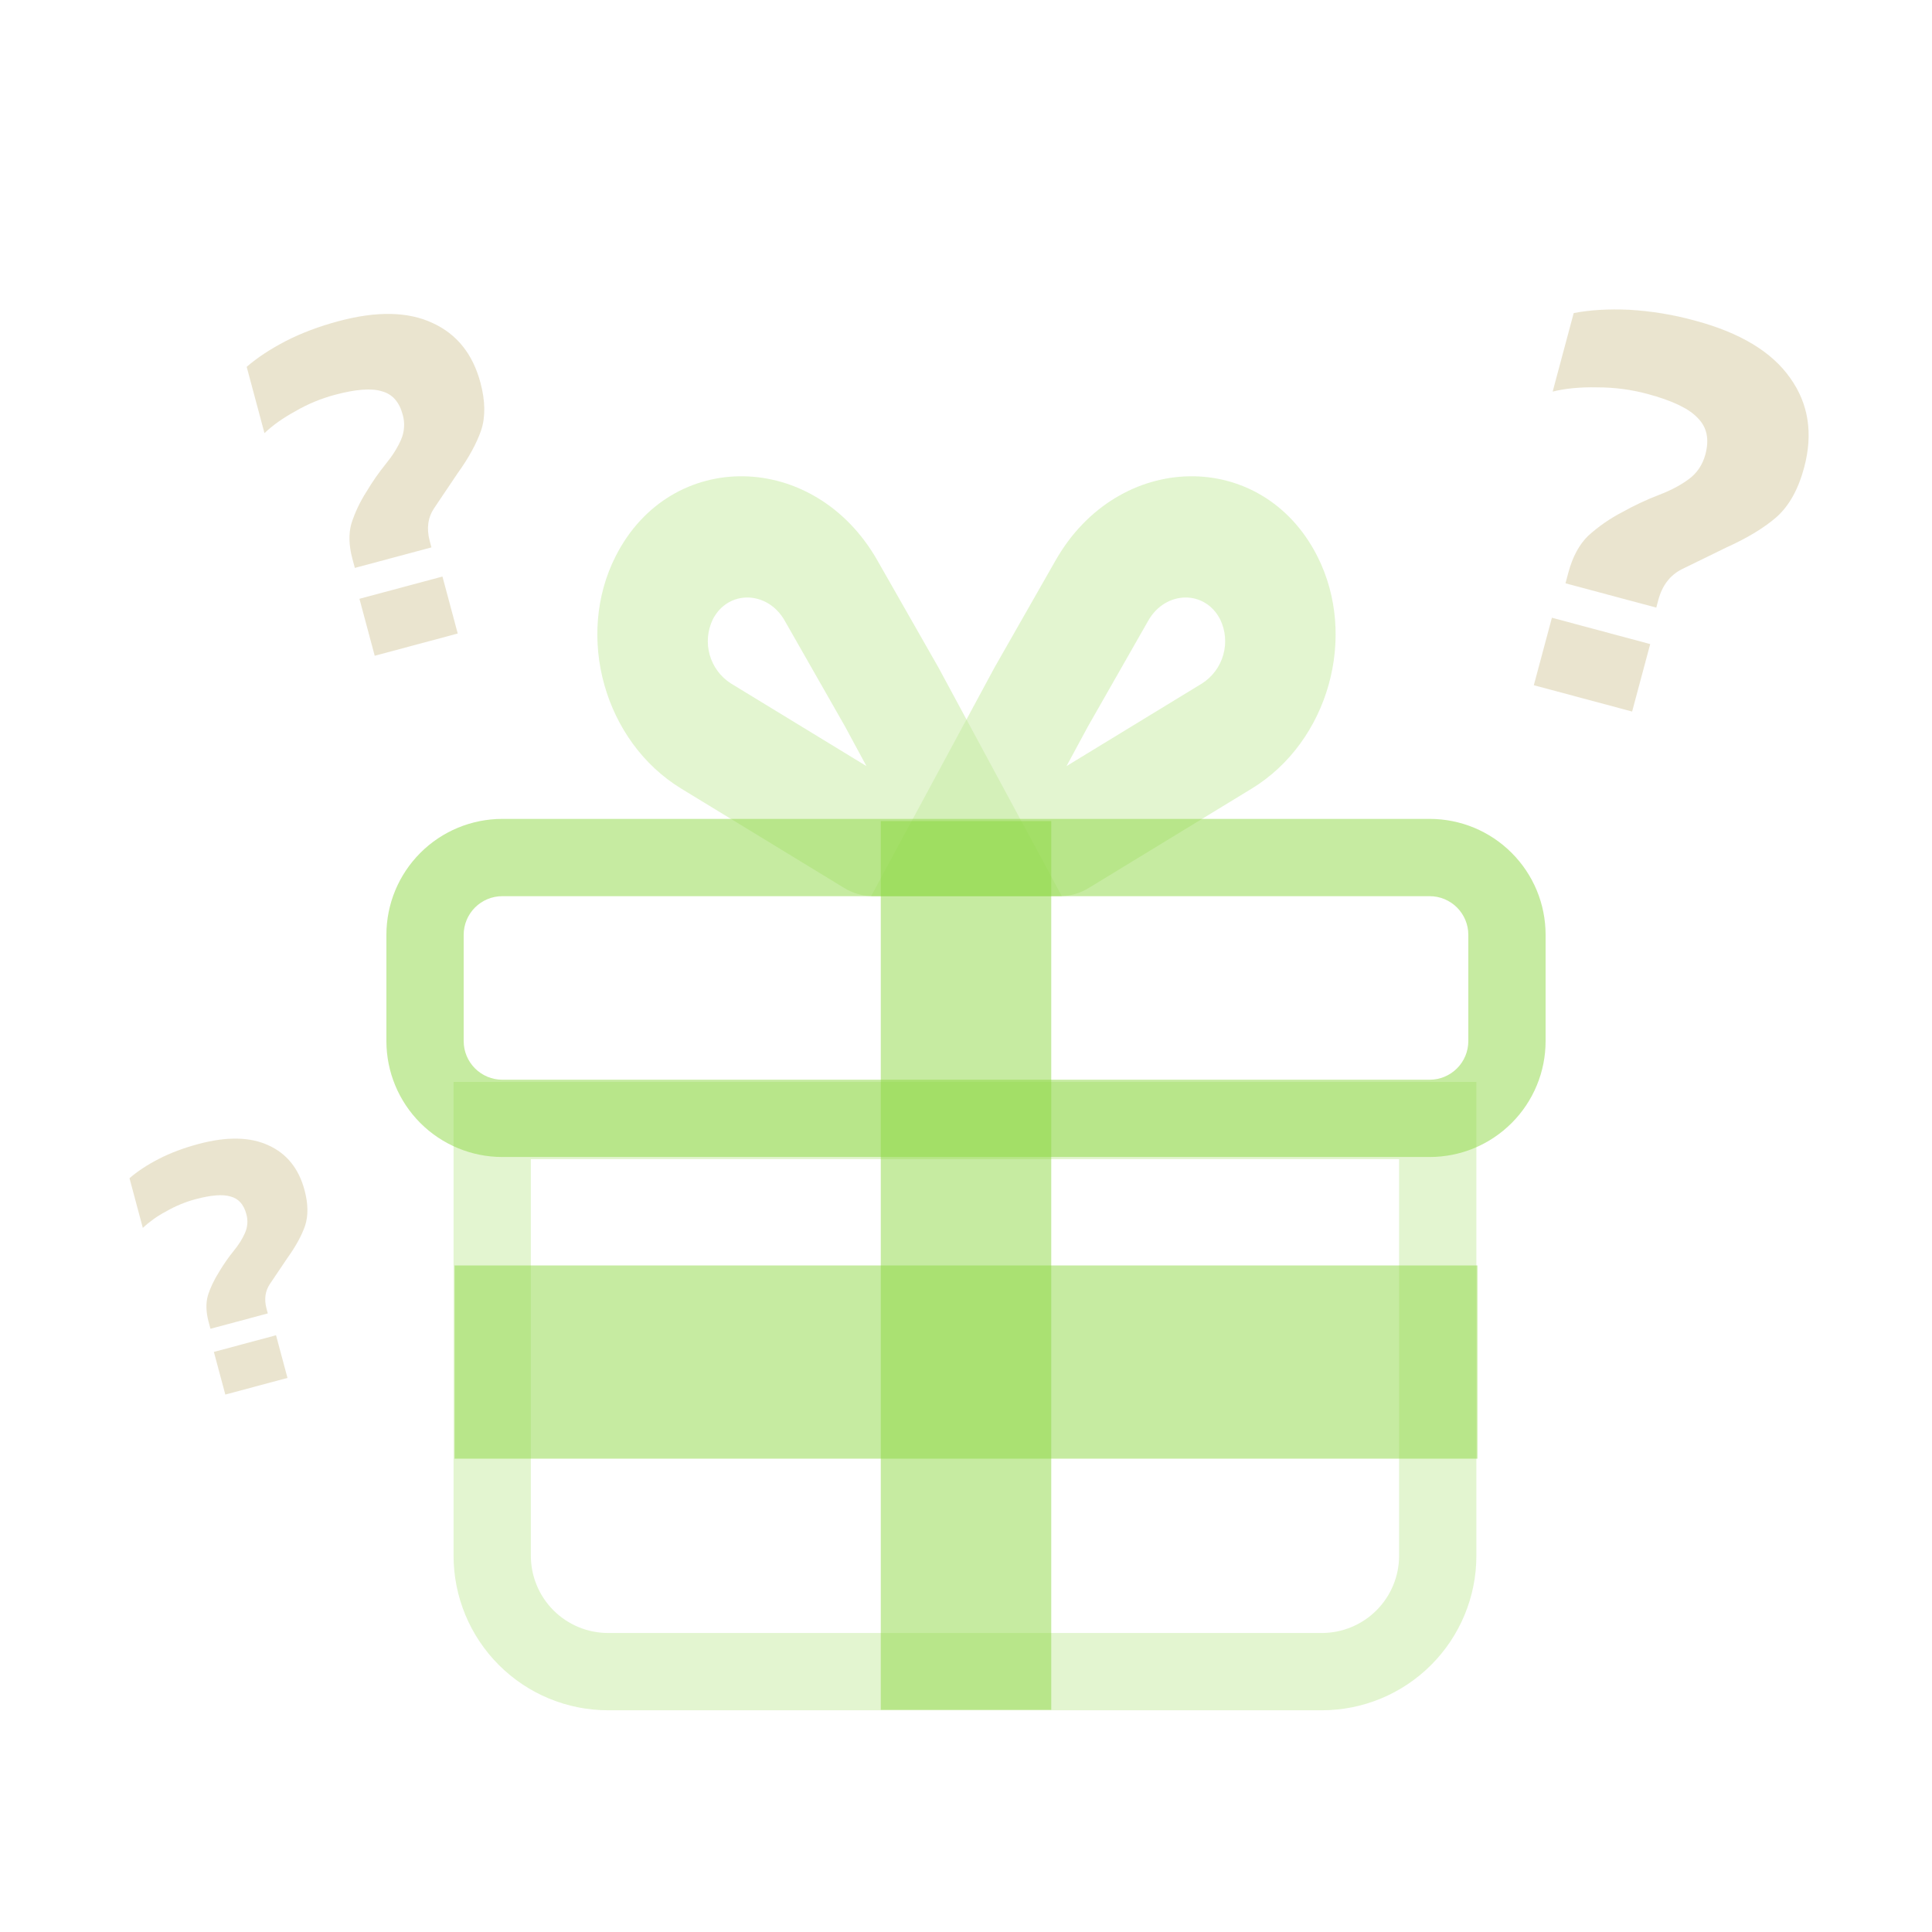 <svg width="64" height="64" viewBox="0 0 64 64" fill="none" xmlns="http://www.w3.org/2000/svg">
<g opacity="0.5">
<path opacity="0.5" fill-rule="evenodd" clip-rule="evenodd" d="M25.994 20.559C25.422 19.556 24.114 19.534 23.612 20.519C23.436 20.884 23.399 21.301 23.509 21.692C23.619 22.082 23.868 22.419 24.209 22.638L28.702 25.378L27.994 24.067L25.994 20.559ZM20.399 18.416C22.224 14.834 26.984 14.914 29.063 18.562L31.088 22.114L35.175 29.688H28.919C28.587 29.688 28.255 29.593 27.958 29.411L22.569 26.125C20.024 24.573 19.041 21.081 20.399 18.416Z" fill="#8FD945"/>
<path opacity="0.5" fill-rule="evenodd" clip-rule="evenodd" d="M38.038 20.559C38.61 19.556 39.918 19.534 40.42 20.519C40.597 20.884 40.633 21.301 40.523 21.692C40.413 22.082 40.164 22.419 39.823 22.638L35.33 25.378L36.038 24.067L38.038 20.559ZM43.633 18.416C41.808 14.834 37.048 14.914 34.969 18.562L32.944 22.114L28.857 29.688H35.113C35.453 29.686 35.785 29.59 36.074 29.411L41.463 26.125C44.008 24.573 44.991 21.081 43.633 18.416ZM17.585 38.4H46.347V51.535C46.347 52.214 46.077 52.865 45.597 53.345C45.117 53.825 44.466 54.095 43.787 54.095H20.145C19.466 54.095 18.815 53.825 18.335 53.345C17.855 52.865 17.585 52.214 17.585 51.535V38.4ZM48.907 35.84V51.535C48.907 52.893 48.368 54.195 47.407 55.155C46.447 56.116 45.145 56.655 43.787 56.655H20.145C18.787 56.655 17.485 56.116 16.525 55.155C15.565 54.195 15.025 52.893 15.025 51.535V35.84H48.907Z" fill="#8FD945"/>
</g>
<path opacity="0.5" d="M34.824 38.4H29.177V56.64H34.824V38.4Z" fill="#8FD945"/>
<path opacity="0.5" d="M15.059 41.92V48.32H48.941V41.92H15.059Z" fill="#8FD945"/>
<path opacity="0.5" fill-rule="evenodd" clip-rule="evenodd" d="M16.64 29.687H47.36C47.7 29.687 48.025 29.822 48.265 30.062C48.505 30.302 48.64 30.628 48.64 30.967V34.487C48.64 34.827 48.505 35.152 48.265 35.392C48.025 35.632 47.7 35.767 47.36 35.767H16.64C16.3 35.767 15.975 35.632 15.735 35.392C15.495 35.152 15.36 34.827 15.36 34.487V30.967C15.36 30.628 15.495 30.302 15.735 30.062C15.975 29.822 16.3 29.687 16.64 29.687ZM47.36 27.127C47.864 27.127 48.364 27.226 48.83 27.419C49.295 27.612 49.719 27.895 50.075 28.252C50.432 28.608 50.715 29.032 50.908 29.497C51.101 29.963 51.2 30.463 51.2 30.967V34.487C51.2 34.991 51.101 35.491 50.908 35.956C50.715 36.422 50.432 36.846 50.075 37.202C49.719 37.559 49.295 37.842 48.83 38.035C48.364 38.228 47.864 38.327 47.36 38.327H16.64C15.622 38.327 14.645 37.922 13.925 37.202C13.205 36.482 12.8 35.505 12.8 34.487V30.967C12.8 29.949 13.205 28.972 13.925 28.252C14.645 27.532 15.622 27.127 16.64 27.127H47.36Z" fill="#8FD945"/>
<path opacity="0.5" d="M34.824 27.2H29.177V38.4H34.824V27.2Z" fill="#8FD945"/>
<path opacity="0.5" d="M51.859 19.323L51.957 18.957C52.095 18.443 52.313 18.04 52.611 17.748C52.956 17.437 53.339 17.171 53.752 16.959C54.14 16.742 54.542 16.553 54.957 16.394C55.34 16.249 55.669 16.075 55.943 15.873C56.217 15.671 56.401 15.397 56.494 15.05C56.628 14.549 56.543 14.148 56.239 13.846C55.951 13.535 55.395 13.269 54.573 13.049C54.033 12.904 53.476 12.831 52.917 12.832C52.356 12.819 51.861 12.866 51.434 12.972L52.131 10.371C52.668 10.267 53.277 10.231 53.957 10.261C54.7 10.303 55.436 10.424 56.153 10.622C57.643 11.021 58.692 11.654 59.3 12.519C59.911 13.371 60.066 14.363 59.763 15.493C59.57 16.212 59.266 16.757 58.85 17.128C58.438 17.486 57.887 17.82 57.198 18.131L55.724 18.851C55.327 19.048 55.063 19.39 54.933 19.878L54.866 20.128L51.86 19.323H51.859ZM50.81 22.698L51.409 20.463L54.665 21.336L54.066 23.571L50.81 22.699V22.698ZM6.972 44.018L6.91 43.787C6.823 43.462 6.815 43.173 6.886 42.919C6.965 42.663 7.09 42.399 7.261 42.127C7.418 41.867 7.578 41.637 7.742 41.437C7.906 41.237 8.031 41.038 8.117 40.84C8.204 40.643 8.219 40.422 8.159 40.215C8.074 39.898 7.901 39.705 7.638 39.636C7.382 39.557 6.994 39.587 6.474 39.726C6.133 39.818 5.805 39.954 5.499 40.131C5.22 40.278 4.962 40.461 4.731 40.676L4.29 39.03C4.551 38.803 4.873 38.591 5.255 38.393C5.645 38.193 6.084 38.027 6.571 37.897C7.513 37.645 8.287 37.659 8.894 37.941C9.498 38.214 9.896 38.708 10.088 39.423C10.21 39.878 10.215 40.272 10.105 40.607C9.992 40.933 9.796 41.29 9.517 41.678L8.938 42.538C8.783 42.771 8.747 43.042 8.829 43.351L8.871 43.509L6.971 44.018H6.972ZM7.464 46.197L7.085 44.784L9.144 44.232L9.523 45.645L7.464 46.197ZM11.755 18.813L11.672 18.504C11.556 18.07 11.545 17.684 11.64 17.344C11.76 16.971 11.929 16.616 12.141 16.286C12.333 15.964 12.547 15.656 12.783 15.364C13.002 15.096 13.169 14.83 13.284 14.567C13.399 14.304 13.419 14.009 13.339 13.733C13.226 13.31 12.994 13.052 12.644 12.96C12.302 12.854 11.784 12.894 11.089 13.08C10.633 13.202 10.195 13.384 9.787 13.621C9.371 13.849 9.029 14.091 8.761 14.349L8.172 12.152C8.521 11.849 8.951 11.566 9.461 11.301C9.982 11.033 10.568 10.812 11.219 10.638C12.477 10.301 13.511 10.32 14.321 10.696C15.128 11.061 15.659 11.721 15.915 12.675C16.078 13.282 16.085 13.809 15.938 14.256C15.787 14.692 15.526 15.169 15.153 15.687L14.38 16.836C14.173 17.147 14.124 17.509 14.235 17.921L14.292 18.133L11.754 18.813H11.755ZM12.413 21.723L11.907 19.836L14.657 19.099L15.163 20.986L12.413 21.723Z" fill="#D6CAA0"/>
</svg>
